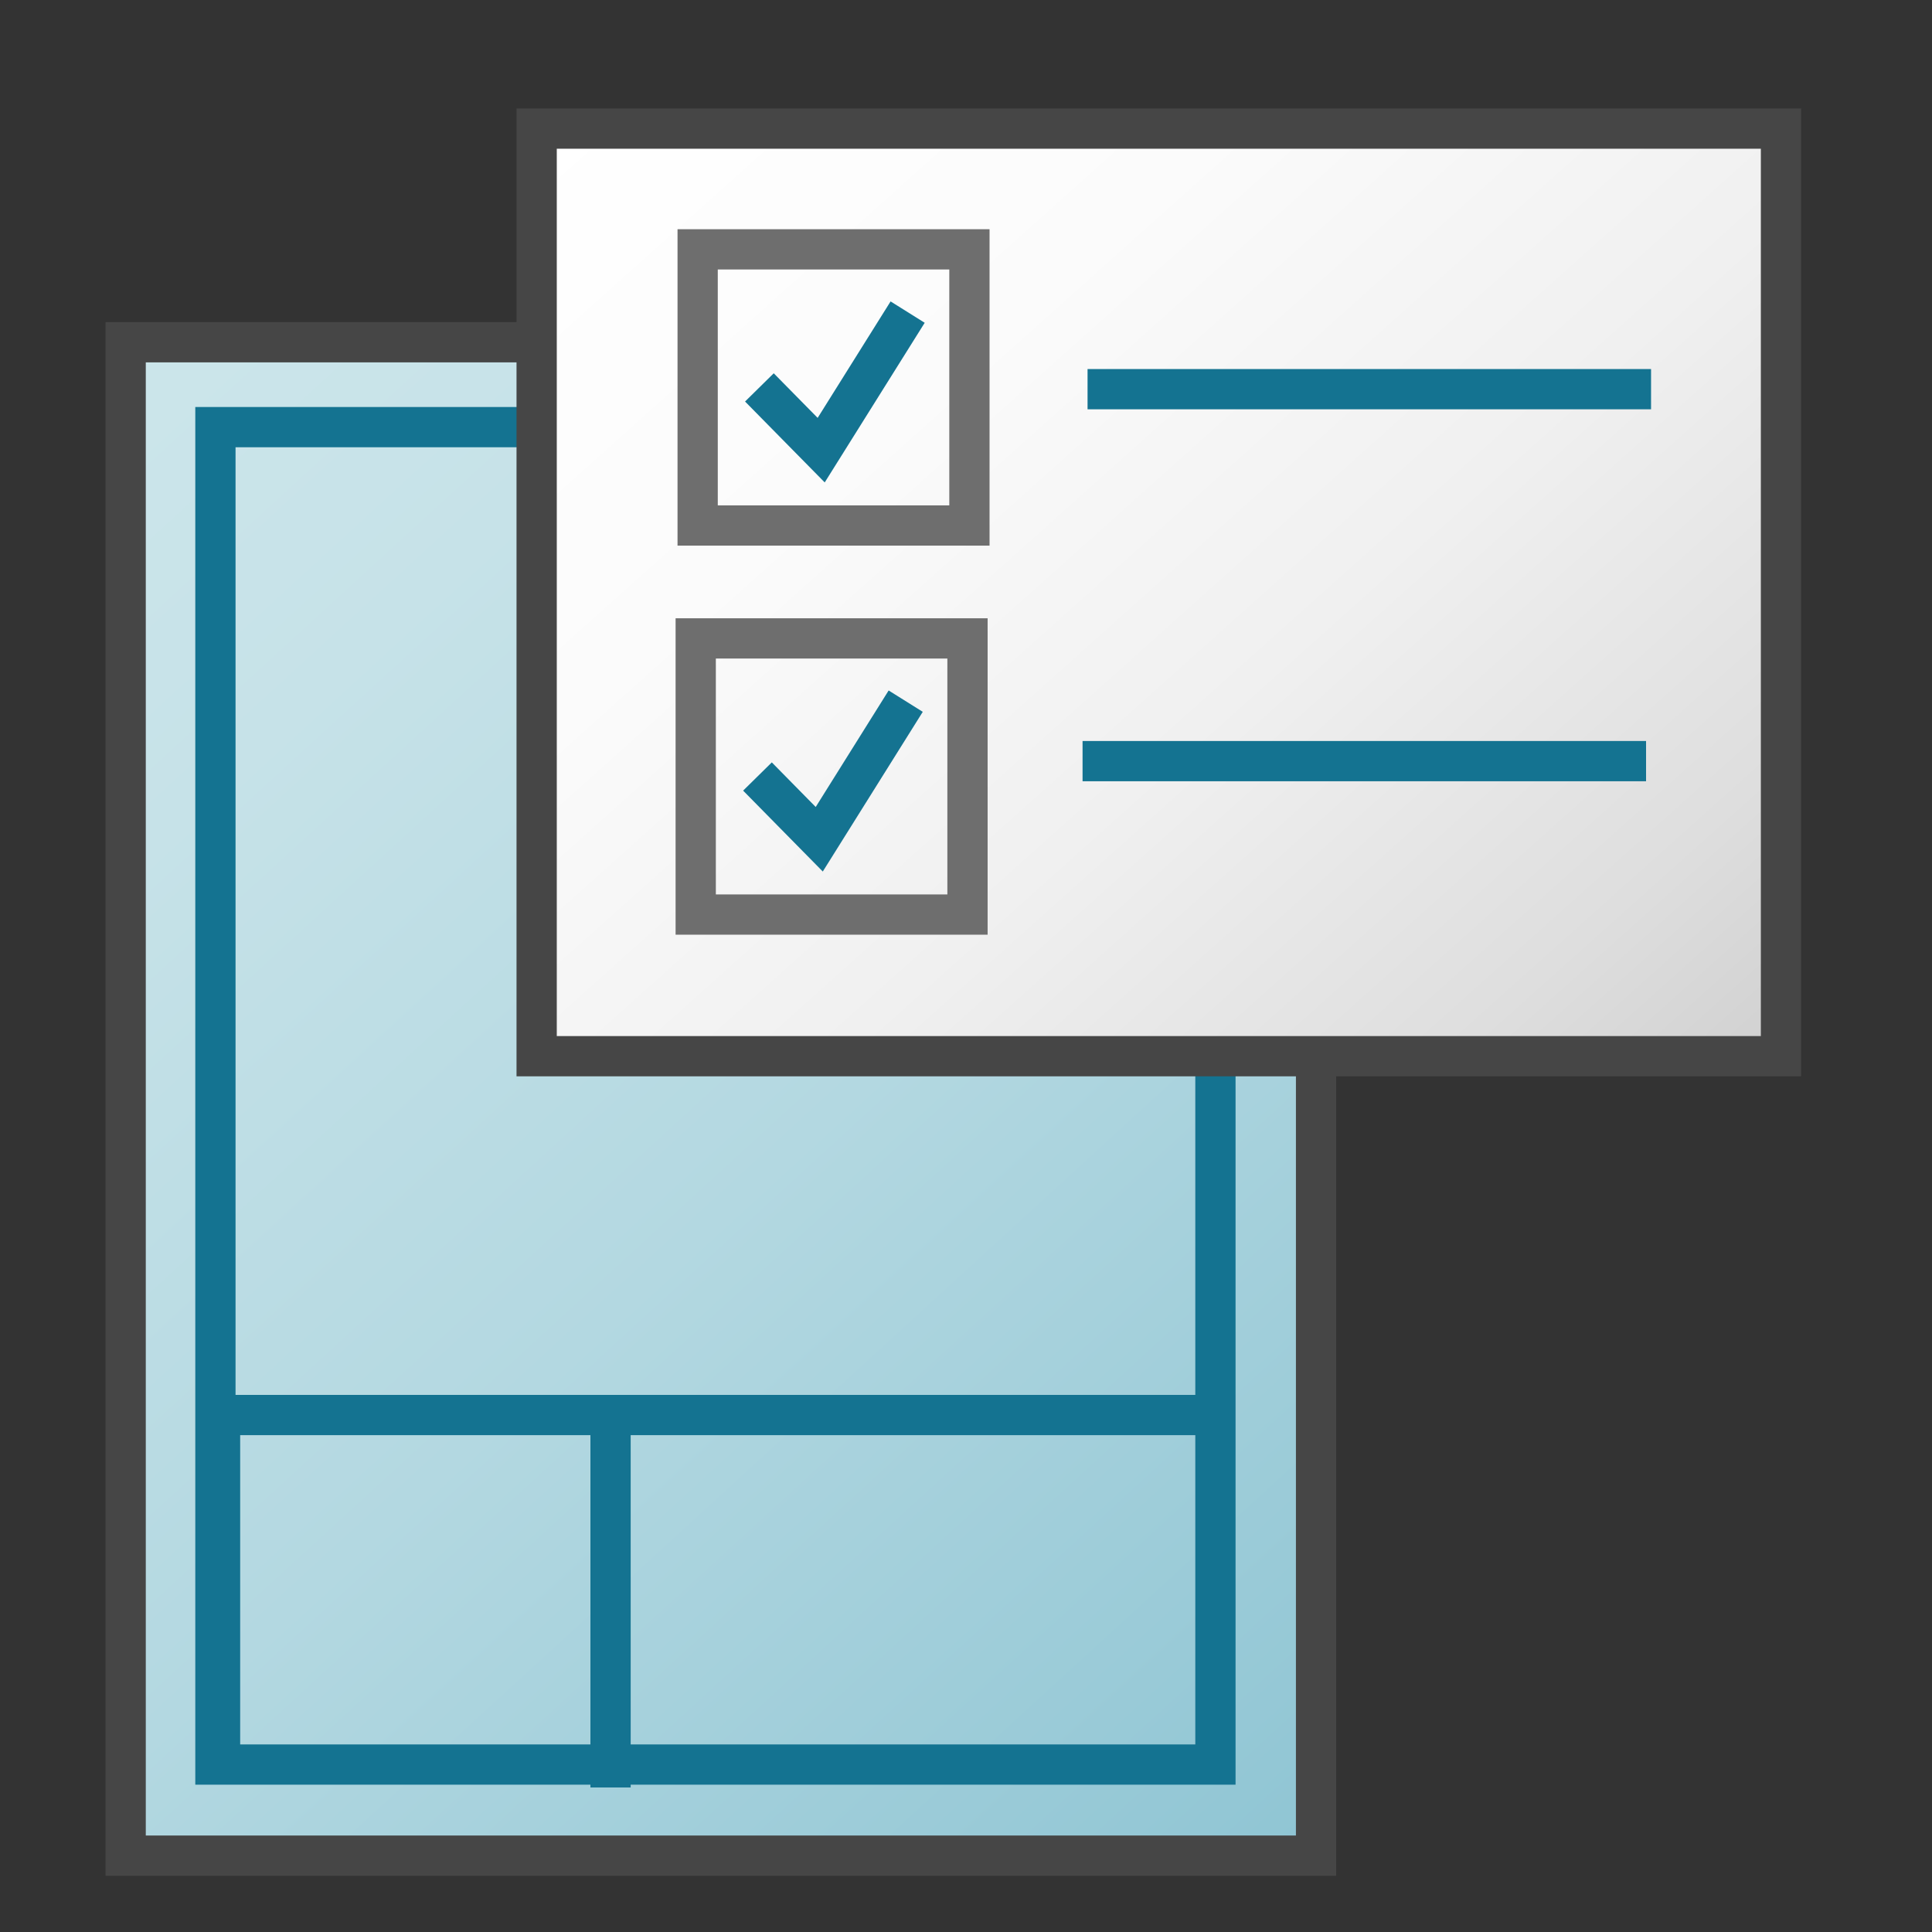 <?xml version="1.0"?>
<svg width="48" height="48" xmlns="http://www.w3.org/2000/svg" xmlns:svg="http://www.w3.org/2000/svg" xmlns:se="http://svg-edit.googlecode.com" data-name="Layer 1">
 <rect width="100%" height="100%" fill="#333333" stroke="none"/>
 <linearGradient data-name="New Gradient Swatch 1" id="New_Gradient_Swatch_1" x1="0.074" x2="0.926" y1="-0.106" y2="1.106">
  <stop offset="0" stop-color="#cde6eb"/>
  <stop offset="0.221" stop-color="#c6e2e8"/>
  <stop offset="0.542" stop-color="#b3d8e1"/>
  <stop offset="0.921" stop-color="#93c7d5"/>
  <stop offset="1" stop-color="#8cc3d2"/>
 </linearGradient>

 <linearGradient id="linear-gradient" x1="-0.05" x2="1.05" y1="0.042" y2="0.958">
  <stop offset="0" stop-color="#fff"/>
  <stop offset="0.305" stop-color="#fbfbfb"/>
  <stop offset="0.584" stop-color="#f0f0f0"/>
  <stop offset="0.852" stop-color="#dedede"/>
  <stop offset="1" stop-color="#d0d0d0"/>
 </linearGradient>
 <linearGradient data-name="Dark Blue Grad" id="Dark_Blue_Grad" x1="-0.044" x2="0.809" y1="0.047" y2="0.953">
  <stop offset="0" stop-color="#73b4c8"/>
  <stop offset="0.175" stop-color="#6aaec3"/>
  <stop offset="0.457" stop-color="#529eb5"/>
  <stop offset="0.809" stop-color="#2c839f"/>
  <stop offset="1" stop-color="#147391"/>
 </linearGradient>
 <g class="layer">
  <title>Layer 1</title>
  <rect fill="url(#New_Gradient_Swatch_1)" height="37.6" id="svg_1" stroke="#464646" stroke-miterlimit="10" transform="matrix(1 0 0 1 0 0)" width="29.575" x="3.122" y="8.503"/>
  <g id="svg_6" transform="matrix(1 0 0 1 0 0)">
   <rect fill="none" height="33.228" id="svg_4" stroke="#147391" stroke-miterlimit="10" width="24.845" x="5.352" y="10.612"/>
   <polyline fill="none" id="svg_2" points="30.156,35.156 5.467,35.156 5.467,44.322 " stroke="#147391" stroke-miterlimit="10"/>
   <line fill="none" id="svg_3" stroke="#147391" stroke-miterlimit="10" x1="15.169" x2="15.169" y1="35.243" y2="44.409"/>
  </g>
  <g id="svg_18">
   <rect fill="url(#linear-gradient)" height="23.046" id="svg_1" stroke="#464646" stroke-miterlimit="10" width="30.915" x="13.333" y="3.195"/>
   <line fill="none" id="svg_5" stroke="#147391" stroke-miterlimit="10" x1="27.02" x2="41.02" y1="9.669" y2="9.669"/>
   <g id="svg_12">
    <rect fill="none" height="6.861" id="svg_2" stroke="#6e6e6e" width="6.752" x="17.333" y="6.195"/>
    <polyline fill="none" id="svg_7" points="18.867,9.625 20.402,11.184 22.55,7.754 " stroke="#147391" stroke-miterlimit="10"/>
   </g>
   <g id="svg_13">
    <rect fill="none" height="6.861" id="svg_14" stroke="#6e6e6e" width="6.752" x="17.285" y="15.861"/>
    <polyline fill="none" id="svg_15" points="18.819,19.292 20.354,20.851 22.502,17.42 " stroke="#147391" stroke-miterlimit="10"/>
   </g>
   <line fill="none" id="svg_16" stroke="#147391" stroke-miterlimit="10" x1="26.896" x2="40.896" y1="18.91" y2="18.91"/>
  </g>
 </g>
</svg>